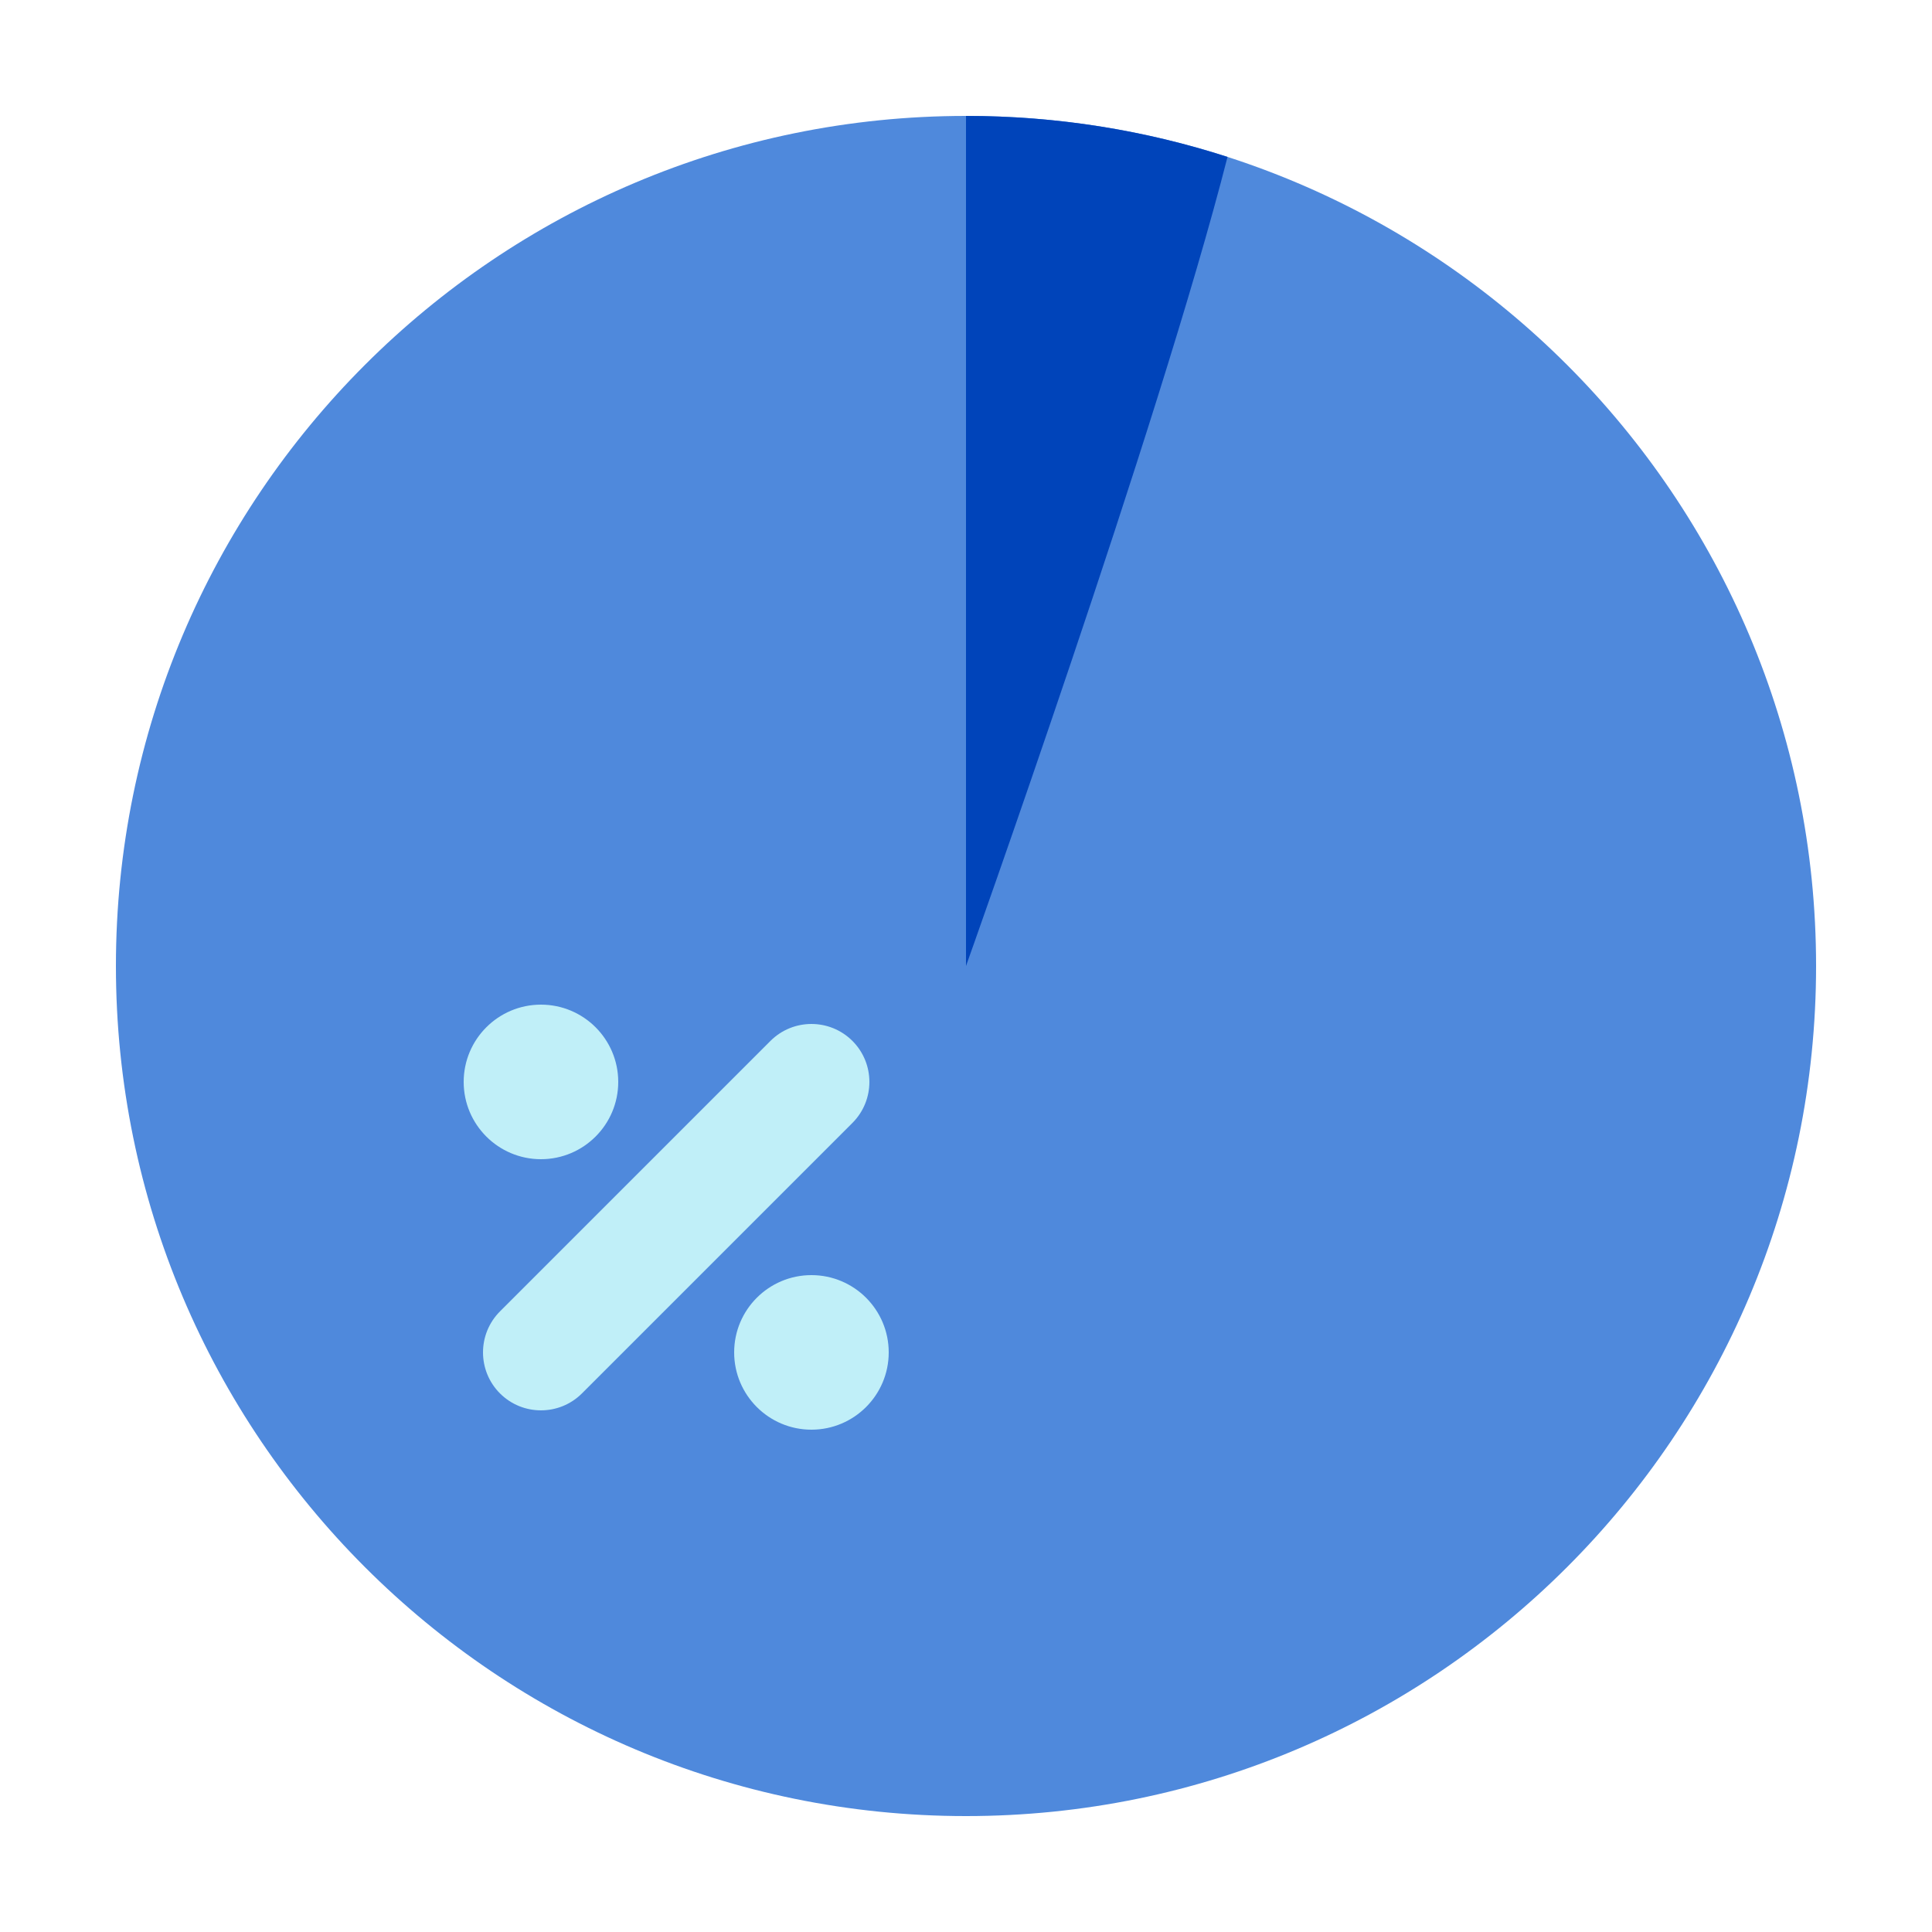 <svg xmlns="http://www.w3.org/2000/svg" width="100%" height="100%" viewBox="0 0 50 50">
  <g fill="none" fill-rule="evenodd" transform="translate(3 3)">
    <path fill="#4F89DC" d="M22,0 C9.85,0 0,9.85 0,22 C0,34.15 9.85,44 22,44 C34.15,44 44,34.15 44,22 C44,9.85 34.15,0 22,0"/>
    <path fill="#0044BA" d="M22,0 L22,22 C22,22 27,8 28.768,1.061 C26.636,0.372 24.361,0 22,0"/>
    <path fill="#C0EFF8" d="M13 25C13 26.104 12.104 27 11 27 9.896 27 9 26.104 9 25 9 23.896 9.896 23 11 23 12.104 23 13 23.896 13 25M20 32C20 33.104 19.104 34 18 34 16.896 34 16 33.104 16 32 16 30.896 16.896 30 18 30 19.104 30 20 30.896 20 32"/>
    <path fill="#C0EFF8" fill-rule="nonzero" d="M16.939,23.939 L9.939,30.939 C9.354,31.525 9.354,32.475 9.939,33.061 C10.525,33.646 11.475,33.646 12.061,33.061 L19.061,26.061 C19.646,25.475 19.646,24.525 19.061,23.939 C18.475,23.354 17.525,23.354 16.939,23.939 Z"/>
  </g>
</svg>
